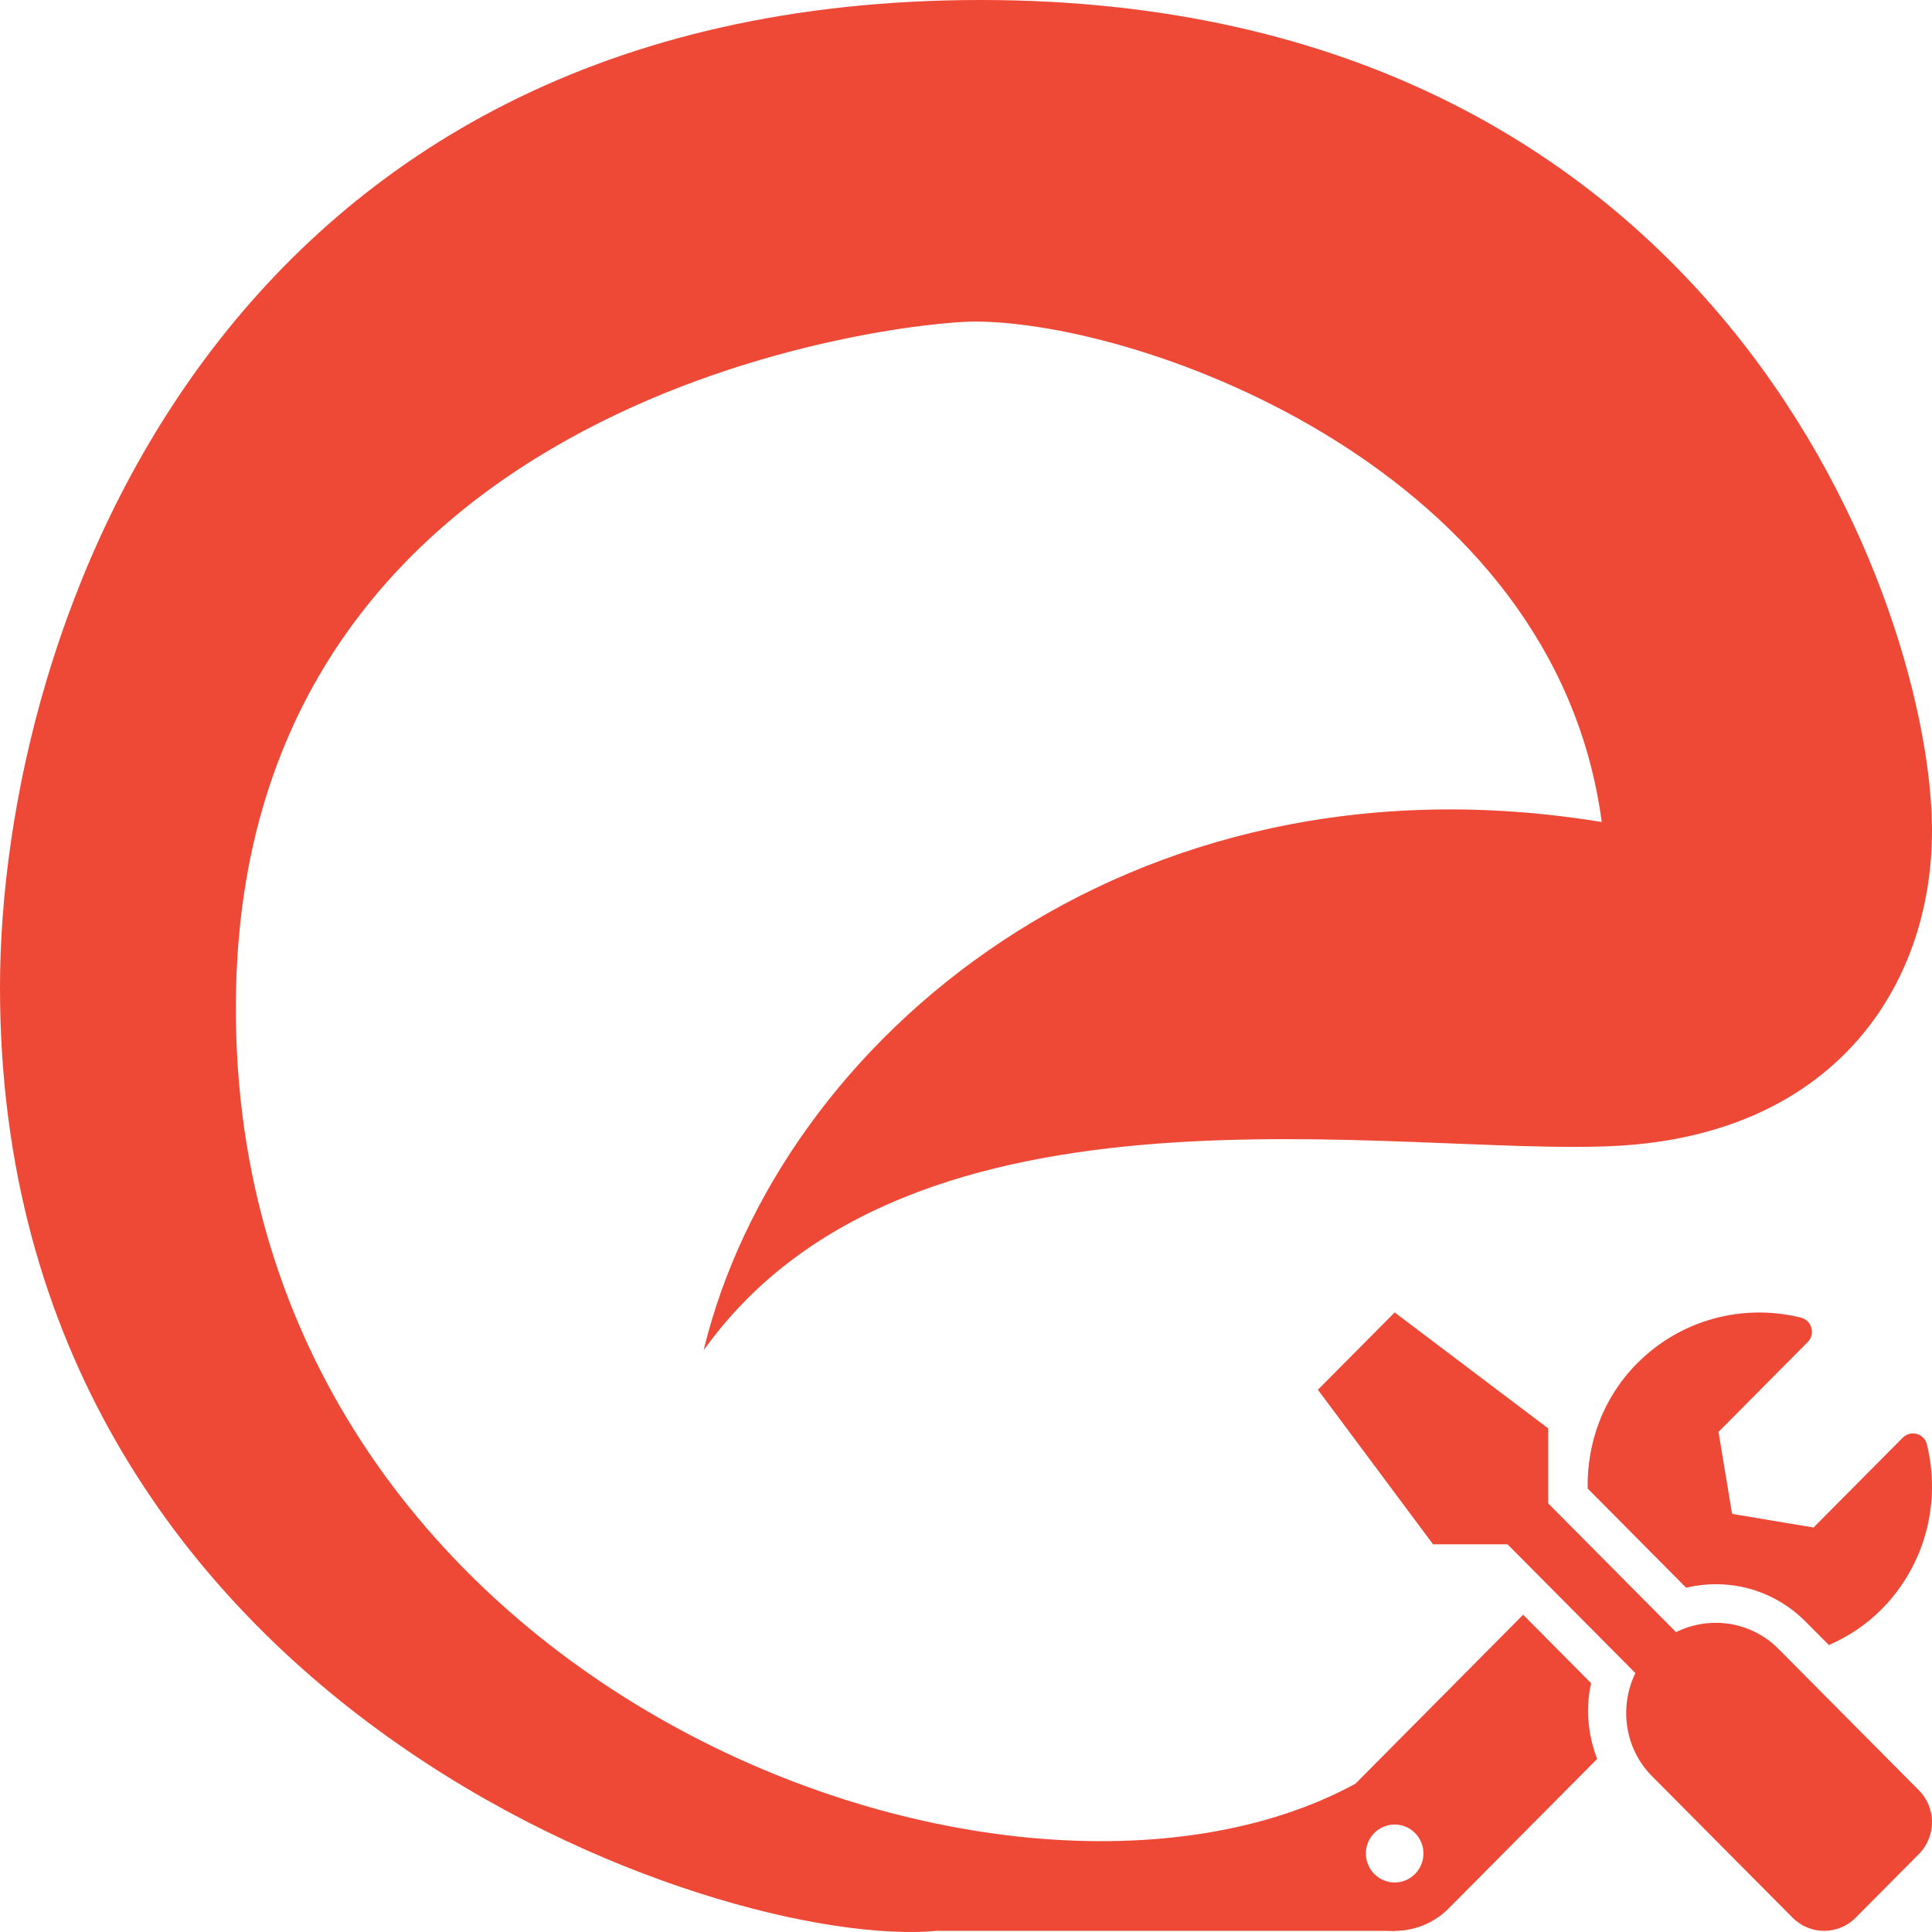 <svg width="48" height="48" viewBox="0 0 48 48" fill="none" xmlns="http://www.w3.org/2000/svg">
<path d="M24.364 0C5.517 0 0 15.518 0 24.542C0 42.397 17.885 48.47 23.272 47.972H34.658C36.794 47.112 32.703 48.087 33.681 44.313C24.901 49.102 5.466 41.705 5.866 24.542C6.211 9.713 22.428 7.989 24.211 7.989C28.39 7.989 38.626 11.648 39.795 20.423C28.006 18.488 19.342 25.844 17.482 33.546C22.639 26.342 34.792 28.756 40.16 28.469C45.527 28.182 48 24.542 48 20.633C48 15.212 42.843 0 24.364 0Z" fill="#EE4836"/>
<path d="M47.676 44.481L44.186 40.967C43.498 40.274 42.47 40.139 41.641 40.55L38.464 37.351V35.488L34.65 32.607L32.743 34.528L35.604 38.368H37.454L40.631 41.567C40.226 42.401 40.357 43.437 41.045 44.13L44.535 47.643C44.97 48.081 45.673 48.081 46.105 47.643L47.676 46.062C48.108 45.624 48.108 44.916 47.676 44.481ZM42.628 39.359C43.471 39.359 44.264 39.689 44.86 40.289L45.438 40.871C45.909 40.664 46.356 40.376 46.743 39.986C47.849 38.873 48.224 37.306 47.873 35.884C47.807 35.614 47.47 35.521 47.273 35.719L45.056 37.951L43.033 37.612L42.696 35.575L44.913 33.342C45.11 33.144 45.015 32.805 44.743 32.736C43.331 32.385 41.775 32.763 40.673 33.873C39.823 34.729 39.424 35.857 39.445 36.982L41.892 39.446C42.133 39.389 42.383 39.359 42.628 39.359ZM39.531 41.819L37.842 40.118L33.3 44.694C32.555 45.444 32.555 46.659 33.3 47.409C34.045 48.16 35.252 48.16 35.997 47.409L39.68 43.7C39.454 43.103 39.385 42.452 39.531 41.819ZM34.65 46.77C34.257 46.77 33.935 46.446 33.935 46.05C33.935 45.651 34.254 45.33 34.65 45.33C35.046 45.33 35.365 45.651 35.365 46.05C35.365 46.446 35.046 46.77 34.65 46.77Z" fill="#EE4836"/>
</svg>
